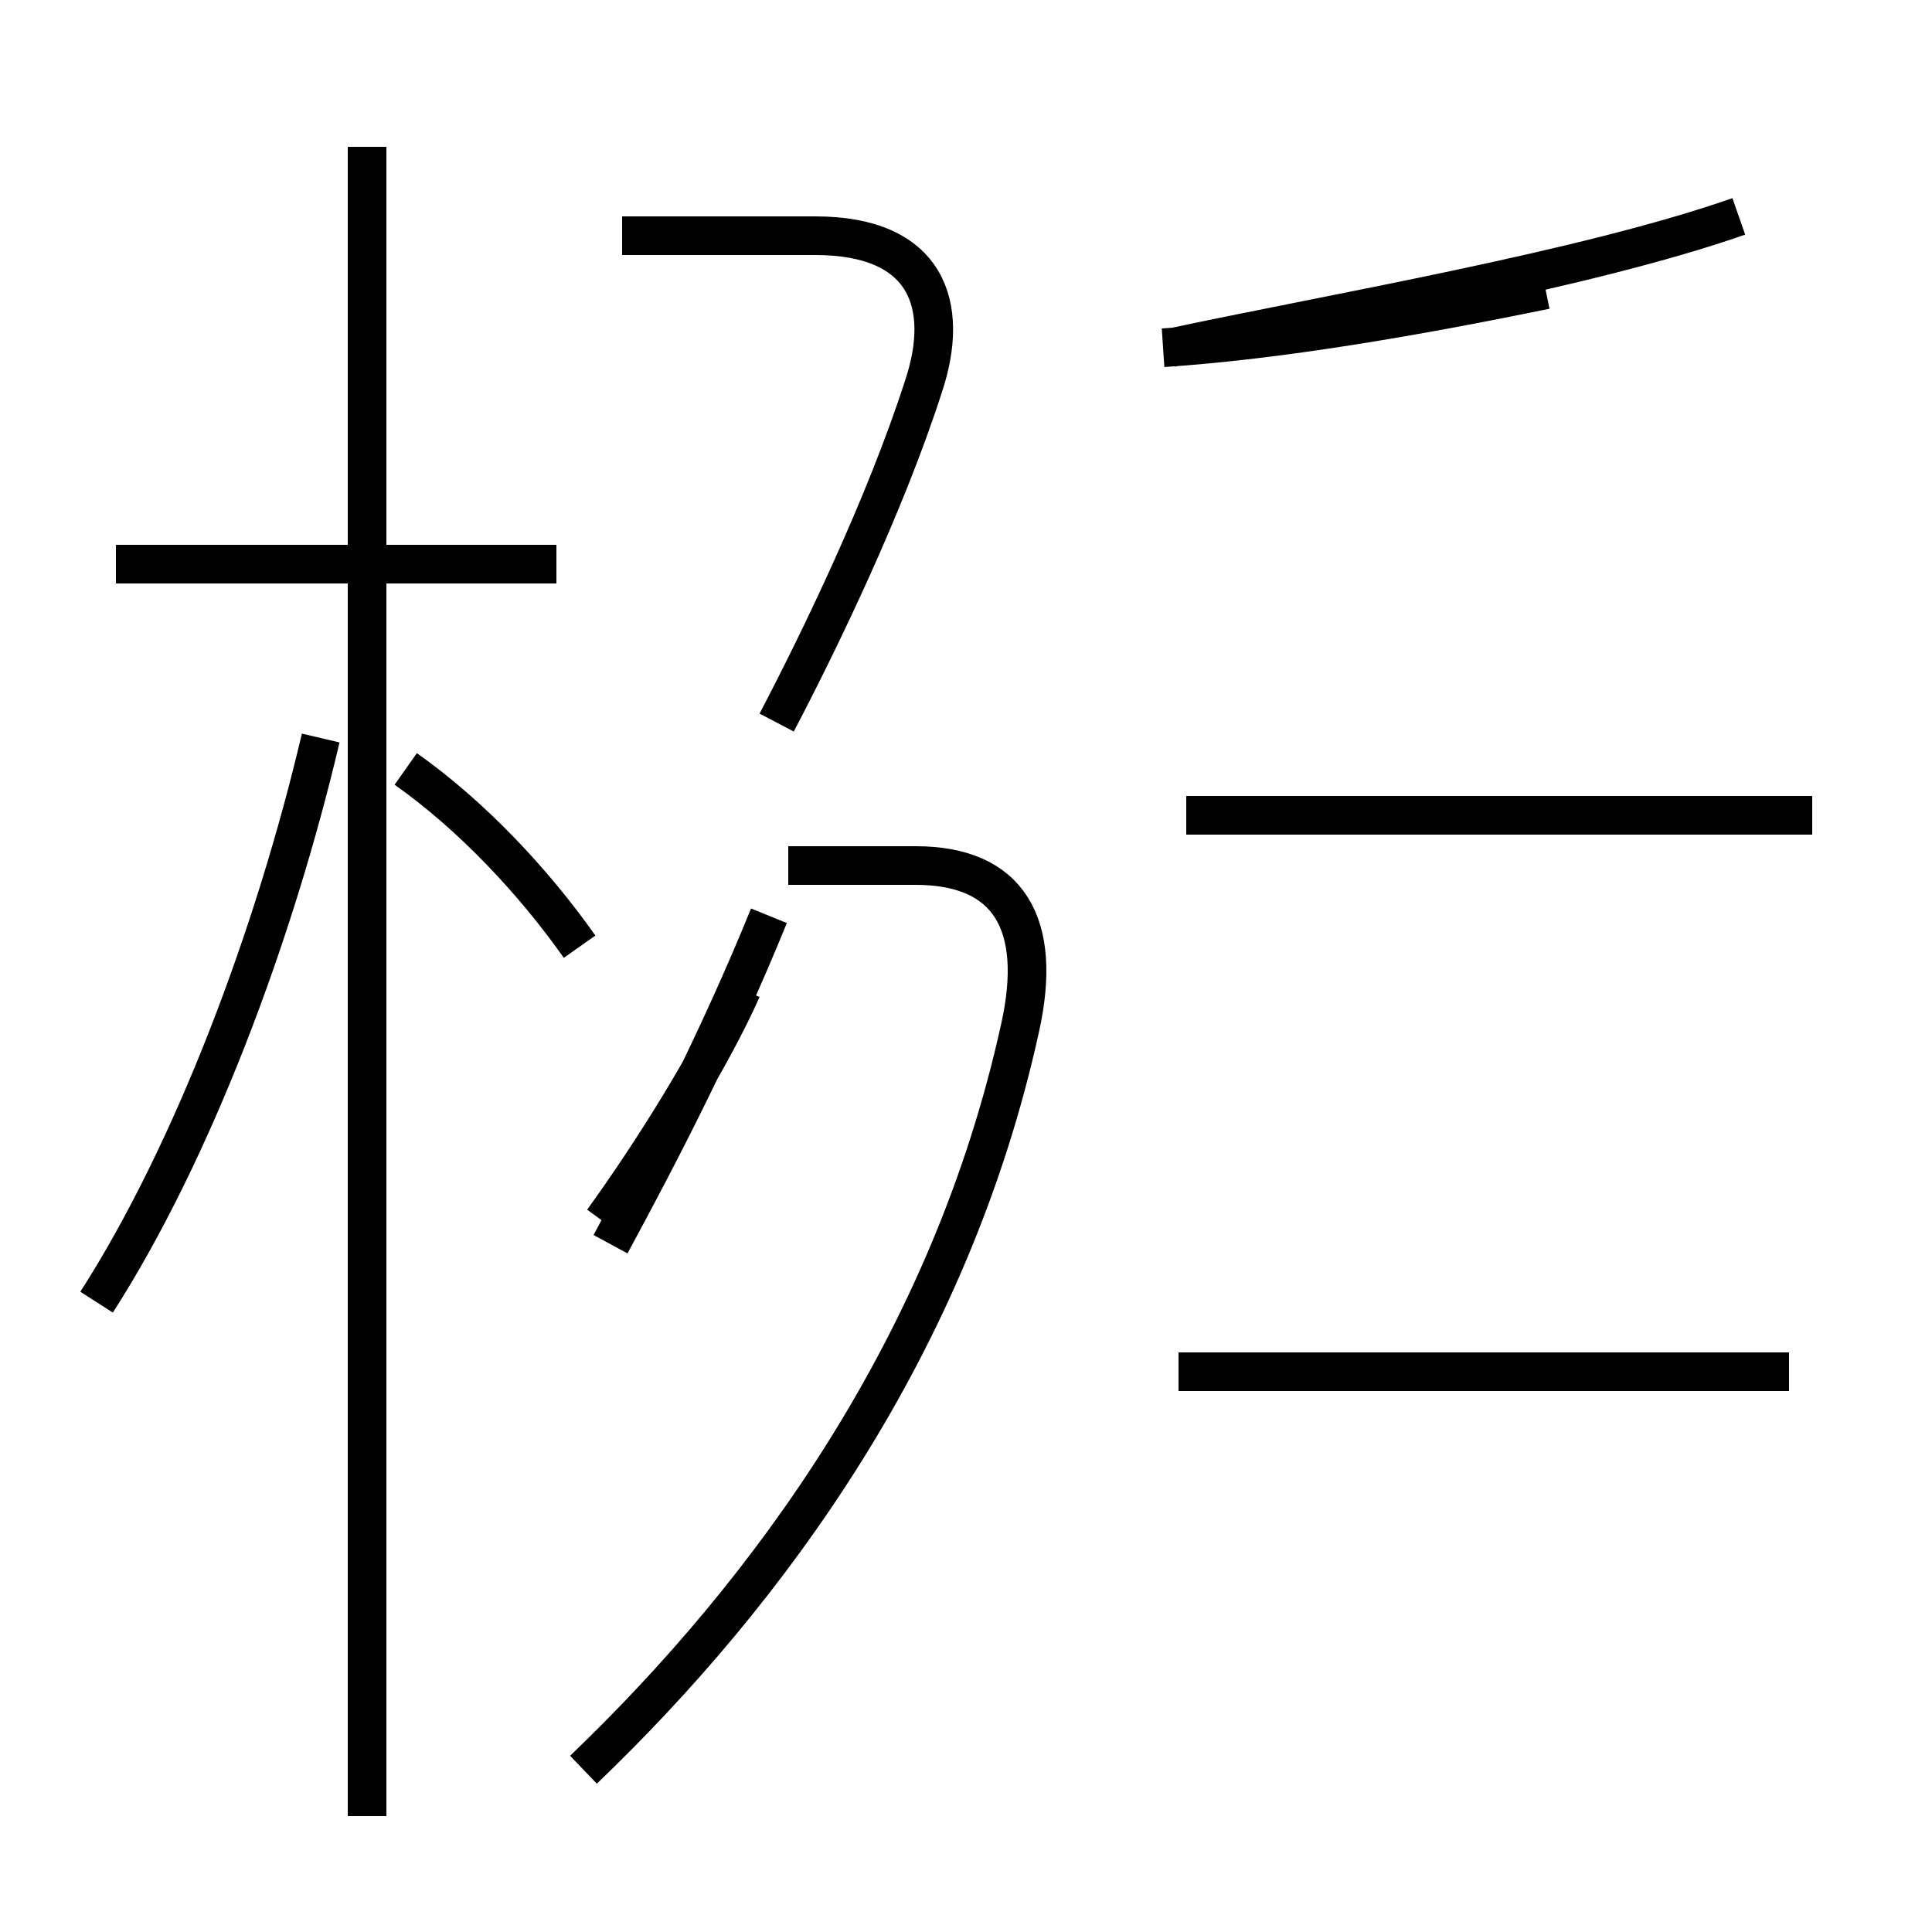 <?xml version='1.0' encoding='utf8'?>
<svg viewBox="0.0 -44.0 50.0 50.0" version="1.1" xmlns="http://www.w3.org/2000/svg">
<rect x="0.0" y="-44.0" width="50.0" height="50.0" fill="#808080" stroke="none"/>
<rect x="-1000" y="-1000" width="2000" height="2000" stroke="white" fill="white"/>
<g style="fill:none; stroke:#000000;  stroke-width:1">
<path d="M 2.5 10.3 C 5.0 14.2 7.1 19.8 8.3 24.9 M 9.5 -3.0 L 9.5 40.2 M 14.4 29.4 L 3.0 29.4 M 15.0 19.5 C 13.8 21.2 12.2 22.9 10.5 24.1 M 20.1 25.3 C 21.2 27.4 22.9 30.9 23.9 34.0 C 24.6 36.1 24.0 37.9 21.1 37.9 L 16.1 37.9 M 15.8 11.8 C 17.1 14.2 18.6 17.1 19.9 20.3 M 19.2 18.4 C 18.4 16.6 16.9 14.2 15.6 12.4 M 15.1 -1.8 C 19.9 2.8 24.6 9.2 26.4 17.4 C 27.0 20.1 26.1 21.6 23.7 21.6 L 20.4 21.6 M 30.1 35.0 C 33.1 35.2 36.6 35.8 40.0 36.5 M 46.3 8.5 L 30.5 8.5 M 46.9 22.9 L 30.7 22.9 M 45.0 38.4 C 41.0 37.0 34.5 35.9 30.3 35.0 " transform="scale(1, -1)" />
</g>
</svg>